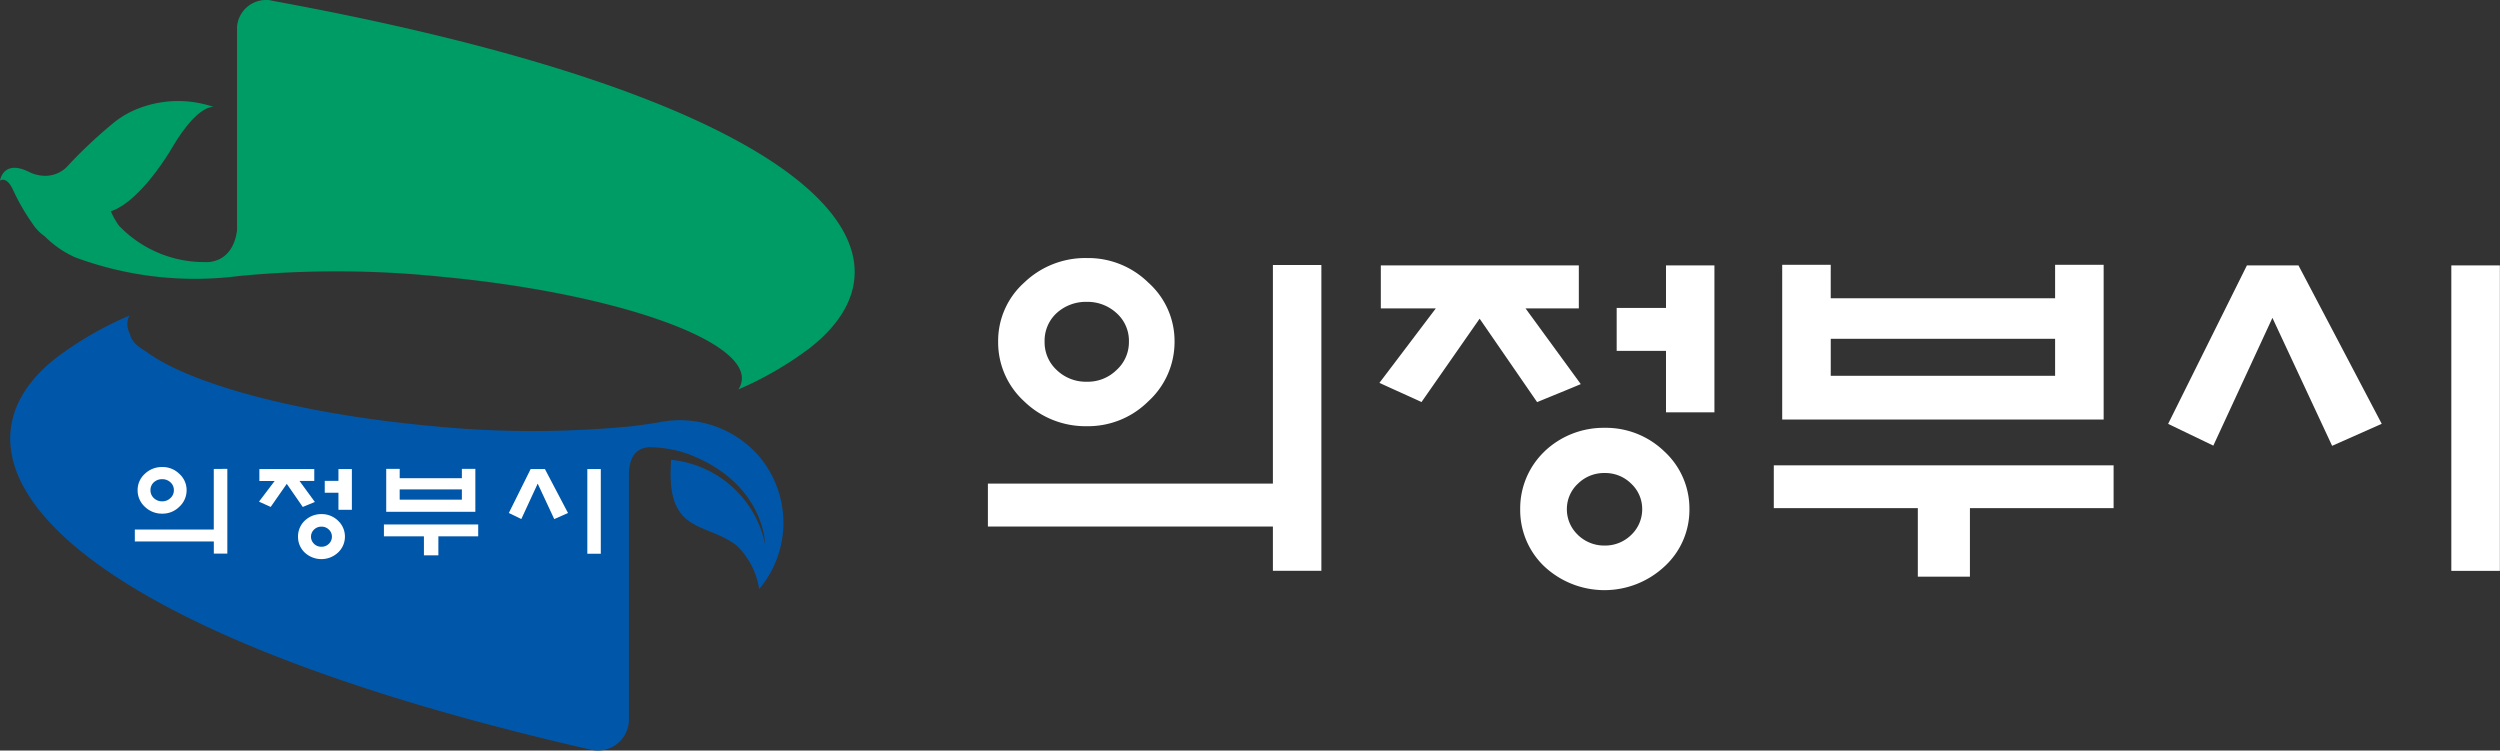 <svg xmlns="http://www.w3.org/2000/svg" xmlns:xlink="http://www.w3.org/1999/xlink" width="100" height="30.022" viewBox="0 0 100 30.022">
  <rect x="0" y="0" width="100" height="30.022" fill="#333333" stroke="none"/>
  <defs>
    <clipPath id="clip-path">
      <rect id="사각형_3" data-name="사각형 3" width="100" height="30.022" fill="none"/>
    </clipPath>
  </defs>
  <g id="그룹_5" data-name="그룹 5" clip-path="url(#clip-path)">
    <path id="패스_20" data-name="패스 20" d="M30.538,22.526a4.194,4.194,0,0,0-3.867-1.434l-.2.035q-.431.073-.908.133a2.518,2.518,0,0,1-.271.031,40.956,40.956,0,0,1-8.048-.035c-5.2-.488-9.573-1.689-11.263-2.964Q5.4,17.96,5.34,17.6a.856.856,0,0,1-.106-.48.768.768,0,0,1,.076-.265A13.964,13.964,0,0,0,2.39,18.54c-4.906,3.832-.742,10.6,21.288,15.656l.179.041a1.223,1.223,0,0,0,.19.015,1.247,1.247,0,0,0,1.244-1.158V23.262c0-.992.5-1.106.776-1.143.008,0,.023,0,.031,0a4.784,4.784,0,0,1,1.532.258c3.1,1.16,3.113,3.627,3.113,3.627a4.262,4.262,0,0,0-3.758-3.379c-.237,3,1.36,2.455,2.627,3.43a3.091,3.091,0,0,1,.892,1.736,4.11,4.11,0,0,0,.033-5.262" transform="translate(-0.137 -4.23)" fill="#0057aa"/>
    <path id="패스_21" data-name="패스 21" d="M9.619,11.034a41,41,0,0,1,8.046.036c6.788.637,12.164,2.486,12.008,4.132a.829.829,0,0,1-.136.375,13.923,13.923,0,0,0,2.847-1.65C37.3,10.088,32.8,4.051,10.945.041L10.749,0c-.036,0-.072,0-.107,0a1.164,1.164,0,0,0-1.16,1.062V9.207c-.178,1.382-1.262,1.276-1.262,1.276A4.709,4.709,0,0,1,4.75,9.018a3.421,3.421,0,0,1-.318-.566c1.252-.42,2.485-2.6,2.485-2.6,1.038-1.727,1.638-1.57,1.638-1.57A4.386,4.386,0,0,0,5.3,4.439a3.749,3.749,0,0,0-.845.548,18.893,18.893,0,0,0-1.7,1.6,1.225,1.225,0,0,1-1,.445,1.516,1.516,0,0,1-.529-.124,2.138,2.138,0,0,0-.2-.092C.108,6.436,0,7.228,0,7.228s.261-.219.537.4a8.22,8.22,0,0,0,.748,1.294,1.834,1.834,0,0,0,.506.531A4.068,4.068,0,0,0,3,10.291a13.794,13.794,0,0,0,6.615.742" transform="translate(0 0)" fill="#009c66"/>
    <path id="패스_22" data-name="패스 22" d="M7.6,25.21h0a.866.866,0,0,0-.288.655.885.885,0,0,0,.288.661.978.978,0,0,0,.7.276.945.945,0,0,0,.68-.276.89.89,0,0,0,.291-.661.868.868,0,0,0-.291-.655.952.952,0,0,0-.681-.273.979.979,0,0,0-.7.273m.227.655a.417.417,0,0,1,.135-.318.482.482,0,0,1,.335-.124.477.477,0,0,1,.327.124.41.41,0,0,1,.139.318.416.416,0,0,1-.139.315.456.456,0,0,1-.327.129.465.465,0,0,1-.336-.13.42.42,0,0,1-.134-.314m2.532-.85v2.423H7.2v.476h3.16V28.4H10.9v-3.39Z" transform="translate(-1.807 -6.256)" fill="#fff"/>
    <path id="패스_23" data-name="패스 23" d="M17.008,25.047v.473H16.46v.474h.548v.682h.537V25.047Zm-3.163,0v.476h.611s-.565.748-.626.826c.077.037.408.184.467.213l.644-.924s.6.864.639.925c.058-.025.4-.165.484-.2l-.614-.841h.591v-.476Zm1.814,2.064a.873.873,0,0,0-.268.64.863.863,0,0,0,.268.635.977.977,0,0,0,1.332,0,.873.873,0,0,0,0-1.275.93.93,0,0,0-.663-.263.948.948,0,0,0-.668.263m.372.925h0a.392.392,0,0,1,0-.569.413.413,0,0,1,.3-.117.408.408,0,0,1,.292.117.383.383,0,0,1,.123.285.388.388,0,0,1-.122.284.408.408,0,0,1-.293.118.416.416,0,0,1-.3-.116" transform="translate(-3.47 -6.284)" fill="#fff"/>
    <path id="패스_24" data-name="패스 24" d="M23.618,25.037v.372H21.131v-.372h-.539v1.716h3.565V25.037Zm-2.488,1.185v-.363h2.488v.411H21.131ZM20.5,27.261v.475h1.6v.76h.578v-.76h1.593v-.475Z" transform="translate(-5.143 -6.282)" fill="#fff"/>
    <path id="패스_25" data-name="패스 25" d="M30.31,28.434h.539V25.047H30.31Zm-2.267-3.387c-.025.051-.835,1.679-.873,1.757l.5.241.655-1.417.662,1.42c.072-.033.477-.212.55-.244-.043-.082-.9-1.706-.923-1.757Z" transform="translate(-6.817 -6.284)" fill="#fff"/>
    <path id="패스_26" data-name="패스 26" d="M54.2,14.763h0a3.129,3.129,0,0,0-1.04,2.362A3.19,3.19,0,0,0,54.2,19.51a3.52,3.52,0,0,0,2.512.995,3.412,3.412,0,0,0,2.454-.995,3.211,3.211,0,0,0,1.05-2.385,3.133,3.133,0,0,0-1.047-2.362,3.435,3.435,0,0,0-2.457-.984,3.523,3.523,0,0,0-2.512.984m.818,2.362a1.5,1.5,0,0,1,.485-1.148,1.739,1.739,0,0,1,1.208-.446,1.71,1.71,0,0,1,1.18.446,1.48,1.48,0,0,1,.5,1.148,1.5,1.5,0,0,1-.5,1.137,1.638,1.638,0,0,1-1.18.464,1.678,1.678,0,0,1-1.211-.47,1.507,1.507,0,0,1-.482-1.132m9.132-3.066V22.8h-11.4v1.718h11.4v1.771h1.939V14.058Z" transform="translate(-13.234 -3.457)" fill="#fff"/>
    <path id="패스_27" data-name="패스 27" d="M85.119,14.173v1.7H83.146V17.59h1.973V20.05h1.937V14.173Zm-11.407,0v1.718h2.2s-2.038,2.695-2.256,2.979c.279.133,1.47.665,1.683.768.161-.229,2.325-3.335,2.325-3.335s2.148,3.116,2.3,3.338c.211-.09,1.456-.594,1.746-.721L79.5,15.891h2.132V14.173Zm6.544,7.444a3.153,3.153,0,0,0-.969,2.309,3.109,3.109,0,0,0,.969,2.291,3.521,3.521,0,0,0,4.8,0,3.067,3.067,0,0,0,1-2.291,3.1,3.1,0,0,0-1-2.309,3.362,3.362,0,0,0-2.393-.948,3.422,3.422,0,0,0-2.409.948m1.34,3.338,0-.005a1.4,1.4,0,0,1-.44-1.024A1.379,1.379,0,0,1,81.6,22.9a1.485,1.485,0,0,1,1.069-.423,1.466,1.466,0,0,1,1.055.423,1.383,1.383,0,0,1,.443,1.029,1.411,1.411,0,0,1-.44,1.024,1.483,1.483,0,0,1-1.058.425,1.508,1.508,0,0,1-1.069-.42" transform="translate(-18.479 -3.556)" fill="#fff"/>
    <path id="패스_28" data-name="패스 28" d="M105.967,14.138v1.34H96.992v-1.34H95.051v6.191h12.858V14.138Zm-8.974,4.274V17.1h8.974v1.48H96.992ZM94.715,22.16v1.712h5.761v2.742h2.084V23.872h5.747V22.16Z" transform="translate(-23.763 -3.547)" fill="#fff"/>
    <path id="패스_29" data-name="패스 29" d="M127.1,26.39h1.942V14.173H127.1Zm-8.177-12.217c-.09.185-3.014,6.056-3.151,6.338.243.113,1.546.744,1.808.87.137-.3,2.364-5.111,2.364-5.111l2.388,5.119c.261-.119,1.723-.766,1.984-.881-.153-.3-3.237-6.156-3.33-6.336Z" transform="translate(-29.047 -3.556)" fill="#fff"/>
  </g>
</svg>
